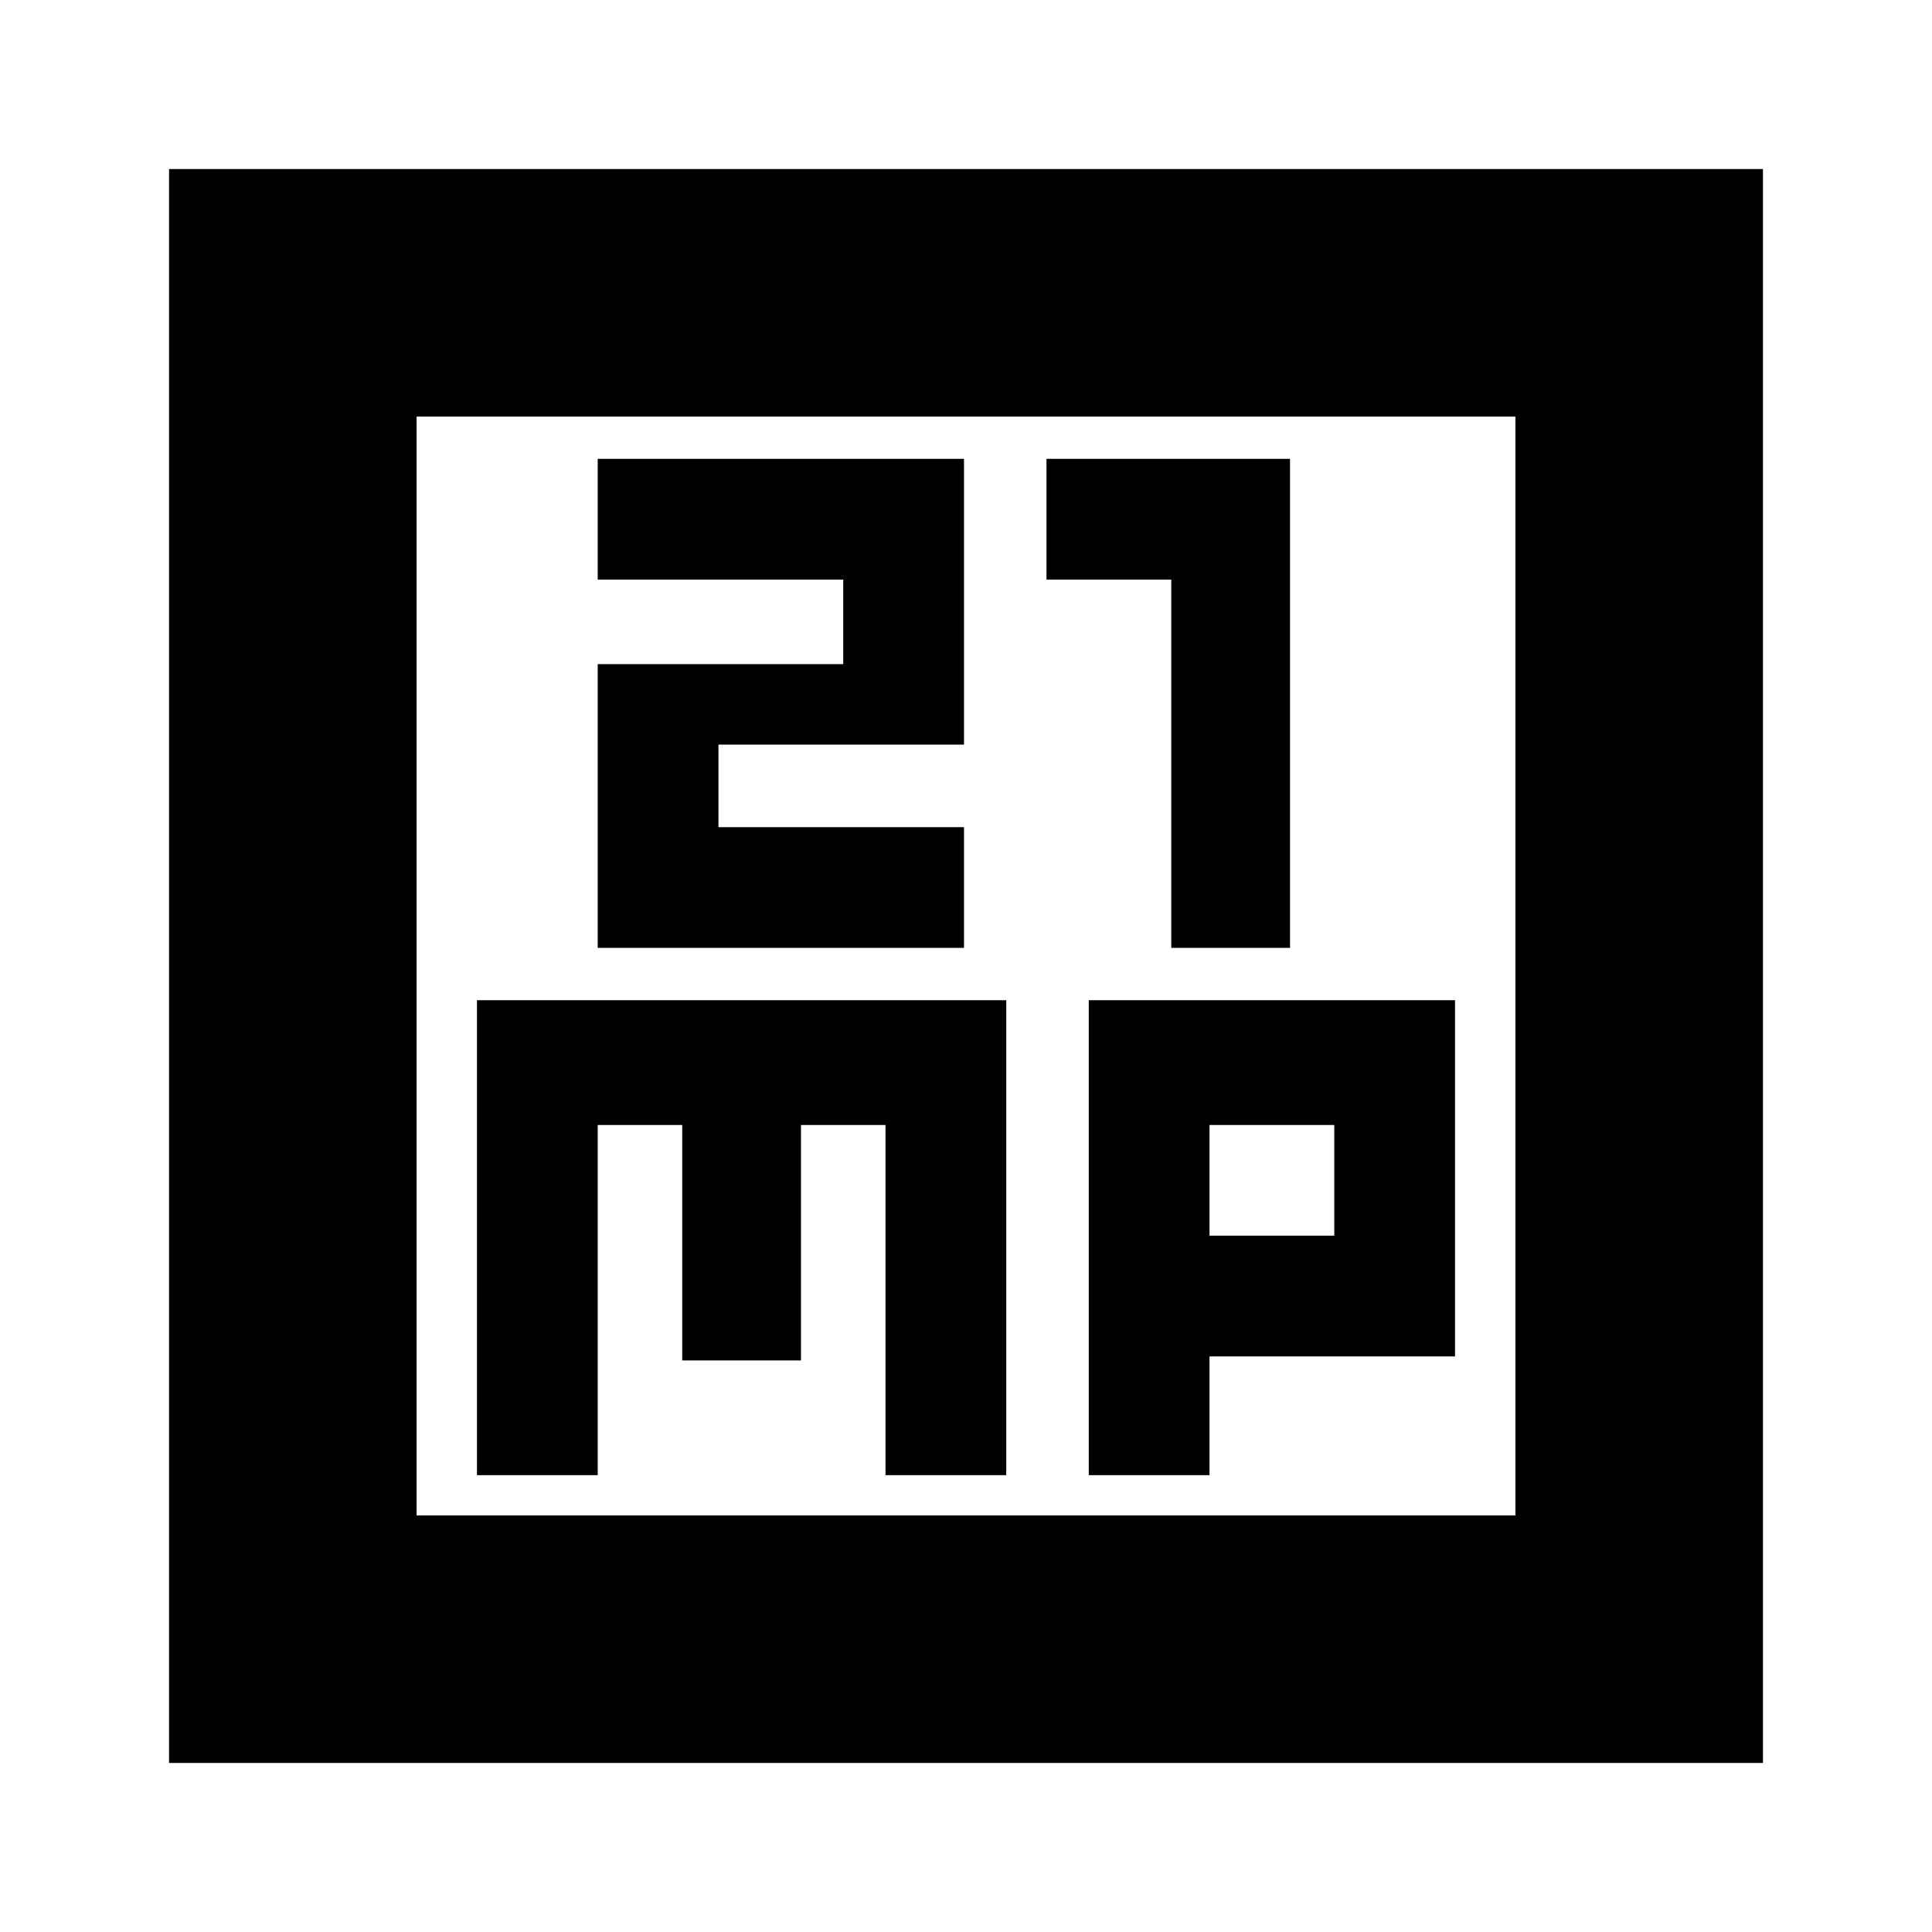 <svg xmlns="http://www.w3.org/2000/svg" height="24" width="24"><path d="M7.425 11.775h4.55v-1.5h-3.05V9.25h3.05V5.7h-4.55v1.5h3.05v1.05h-3.05Zm7.125 0h1.475V5.7H13v1.5h1.55ZM2.1 21.9V2.1h19.8v19.8Zm3.075-3.075h13.65V5.175H5.175Zm.75-.5h1.5v-4.35h1.05V16.9H9.95v-2.925H11v4.35h1.5v-5.9H5.925Zm7.6 0h1.5V16.85h3.05v-4.425h-4.55Zm1.5-4.35h1.55v1.375h-1.55Zm-9.85-8.8v13.65Z"/></svg>